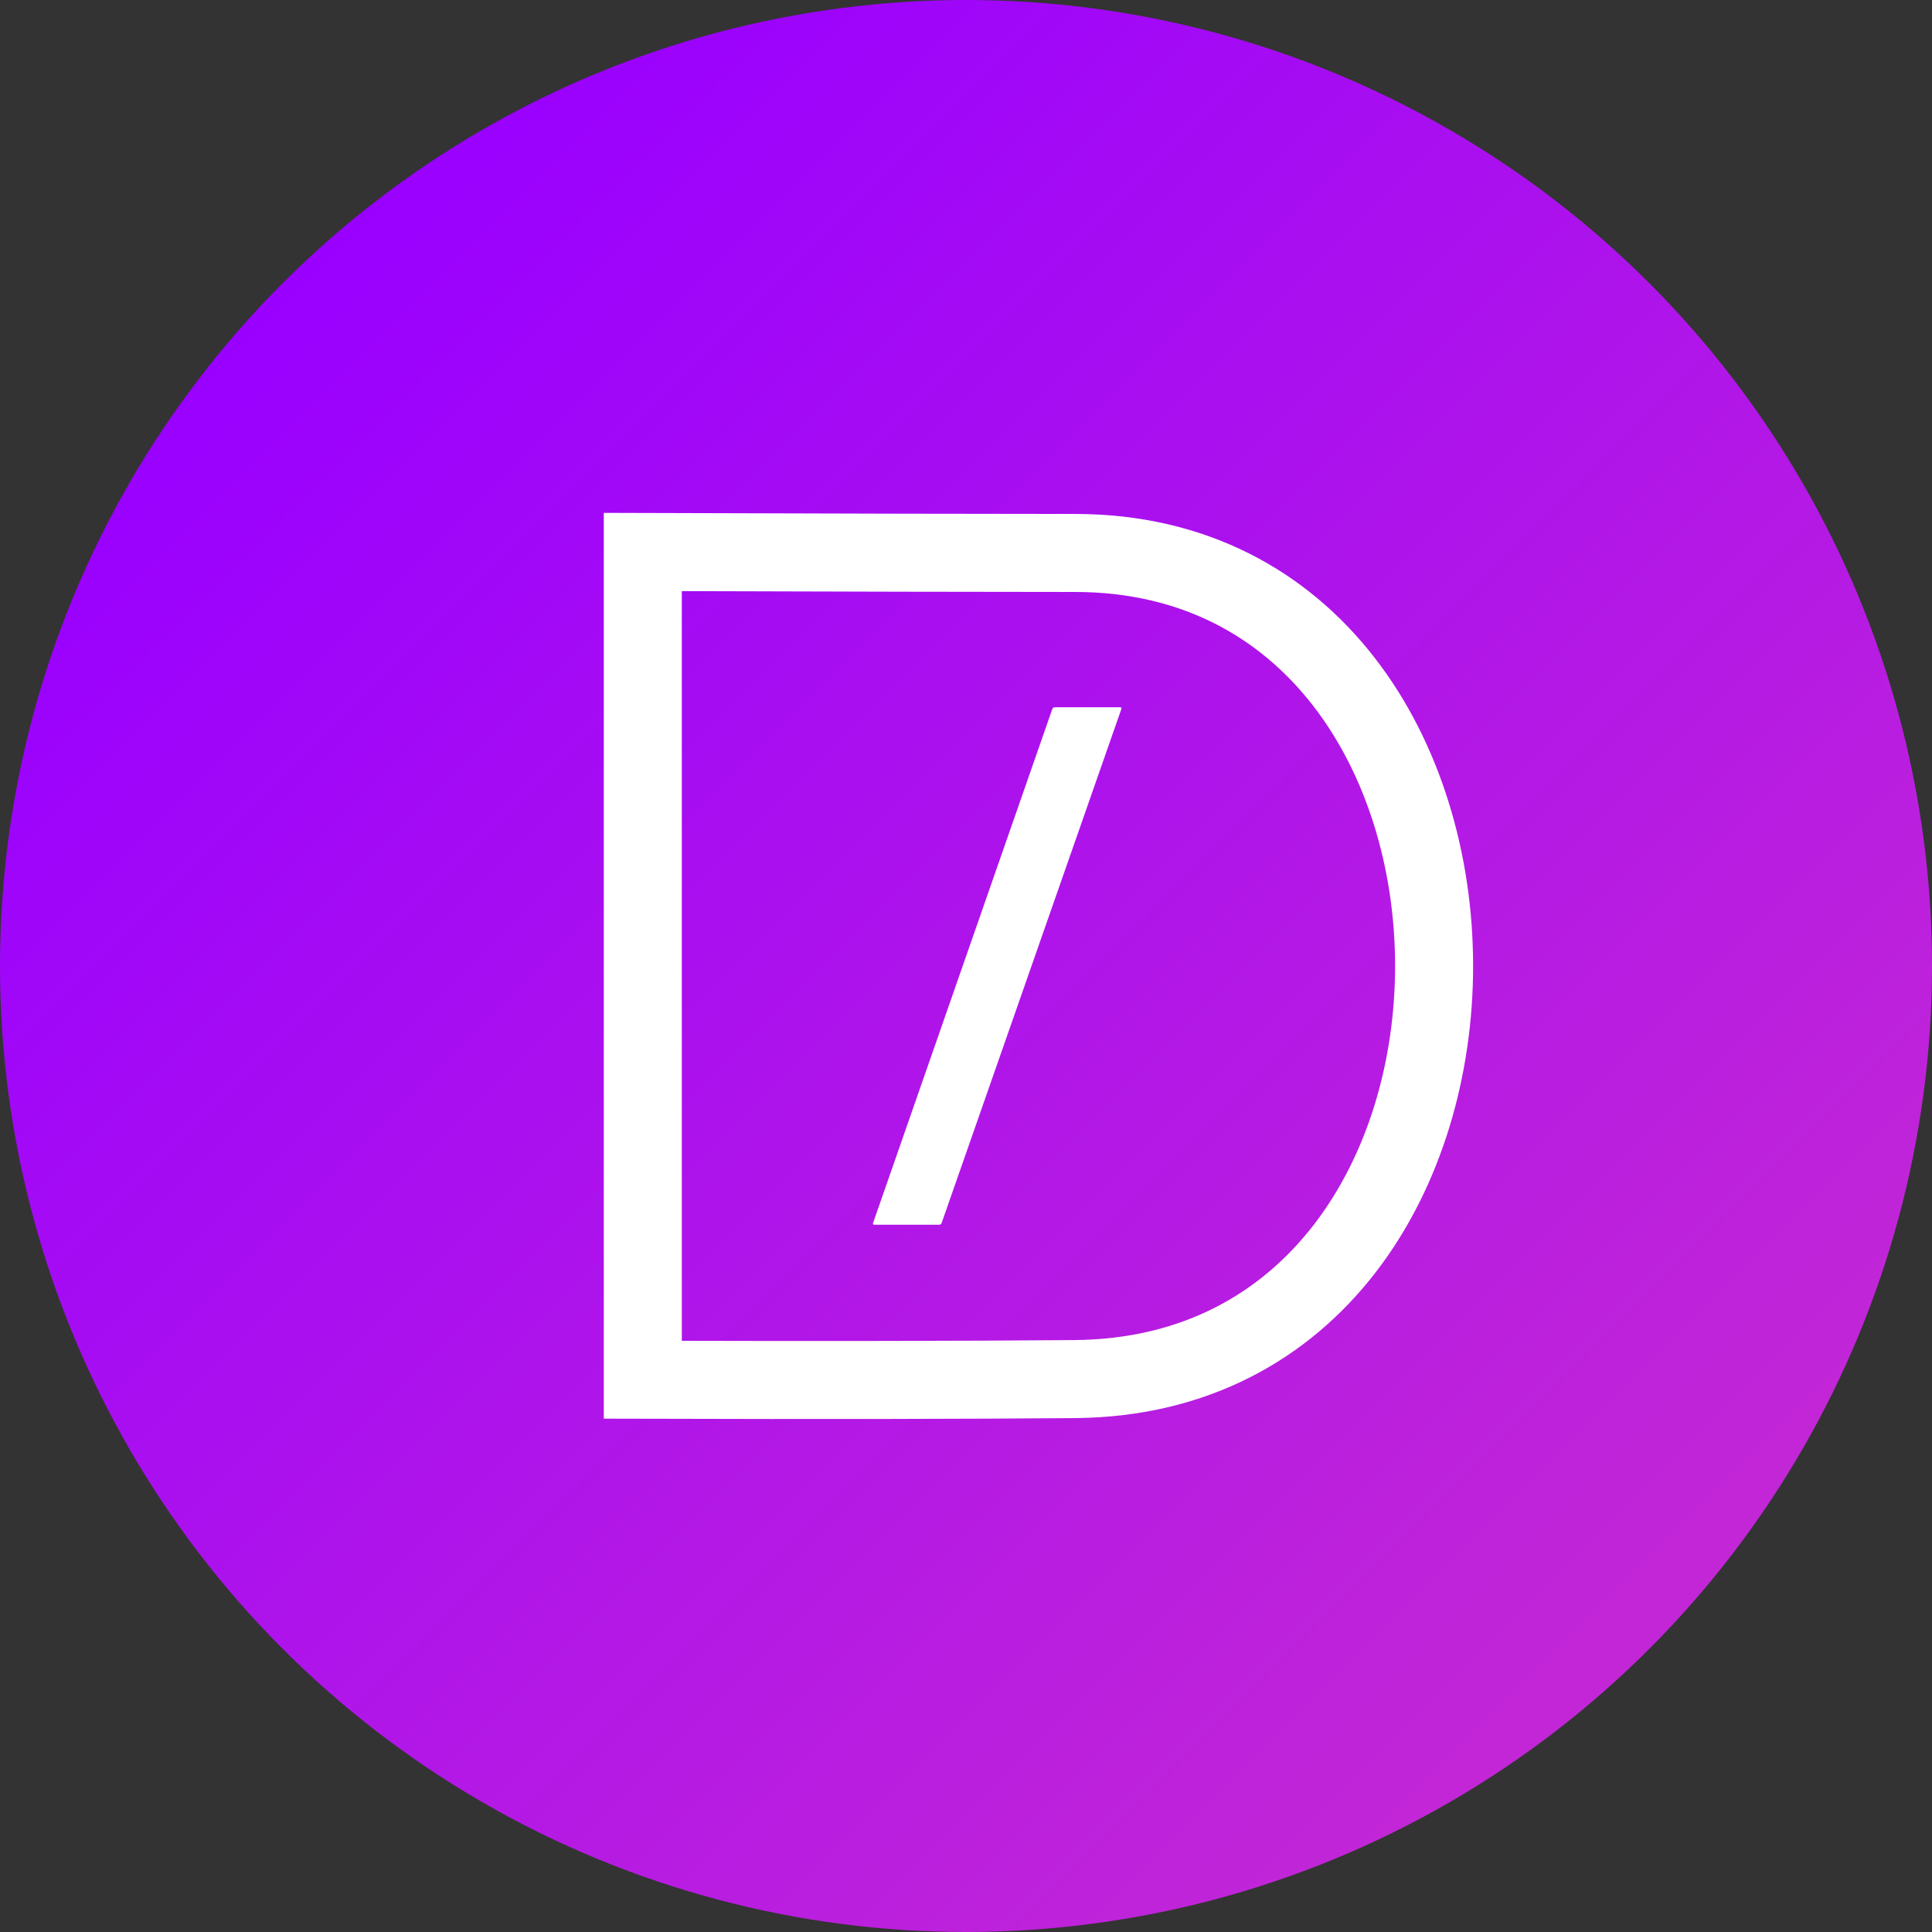 <svg xmlns="http://www.w3.org/2000/svg" xmlns:xlink="http://www.w3.org/1999/xlink" style="isolation:isolate" viewBox="0 0 520 520" width="520pt" height="520pt"><rect x="0" y="0" width="520" height="520" fill="#333333" stroke="none"/><defs><clipPath id="_clipPath_Af48r0ymvOJXLaeUxqccsVaKboSLhUxV"><rect width="520" height="520"/></clipPath></defs><g clip-path="url(#_clipPath_Af48r0ymvOJXLaeUxqccsVaKboSLhUxV)"><g><g><linearGradient id="_lgradient_0" x1="0.146" y1="0.146" x2="0.854" y2="0.854" gradientTransform="matrix(520,0,0,520,0,0)" gradientUnits="userSpaceOnUse"><stop offset="0%" stop-opacity="1" style="stop-color:rgb(153,0,255)"/><stop offset="97.391%" stop-opacity="1" style="stop-color:rgb(194,38,215)"/></linearGradient><circle vector-effect="non-scaling-stroke" cx="260" cy="260" r="260" fill="url(#_lgradient_0)"/></g><path d=" M 173.011 148.571 Q 254.045 148.827 289.306 148.827 C 417.601 148.827 418.832 370.083 289.306 371.181 Q 245.085 371.557 173.011 371.362 L 173.011 149.669 L 173.011 148.571 Z " fill="none" vector-effect="non-scaling-stroke" stroke-width="21" stroke="rgb(255,255,255)" stroke-linejoin="miter" stroke-linecap="square" stroke-miterlimit="3"/><path d=" M 253.434 329.196 L 301.825 190.804 C 301.911 190.557 301.769 190.357 301.508 190.357 L 297.128 190.357 L 283.866 190.357 C 283.605 190.357 283.323 190.557 283.238 190.804 L 234.976 329.196 C 234.89 329.443 235.032 329.643 235.293 329.643 L 250.682 329.643 L 252.805 329.643 C 253.066 329.643 253.348 329.443 253.434 329.196 Z " fill="rgb(255,255,255)"/></g></g></svg>
